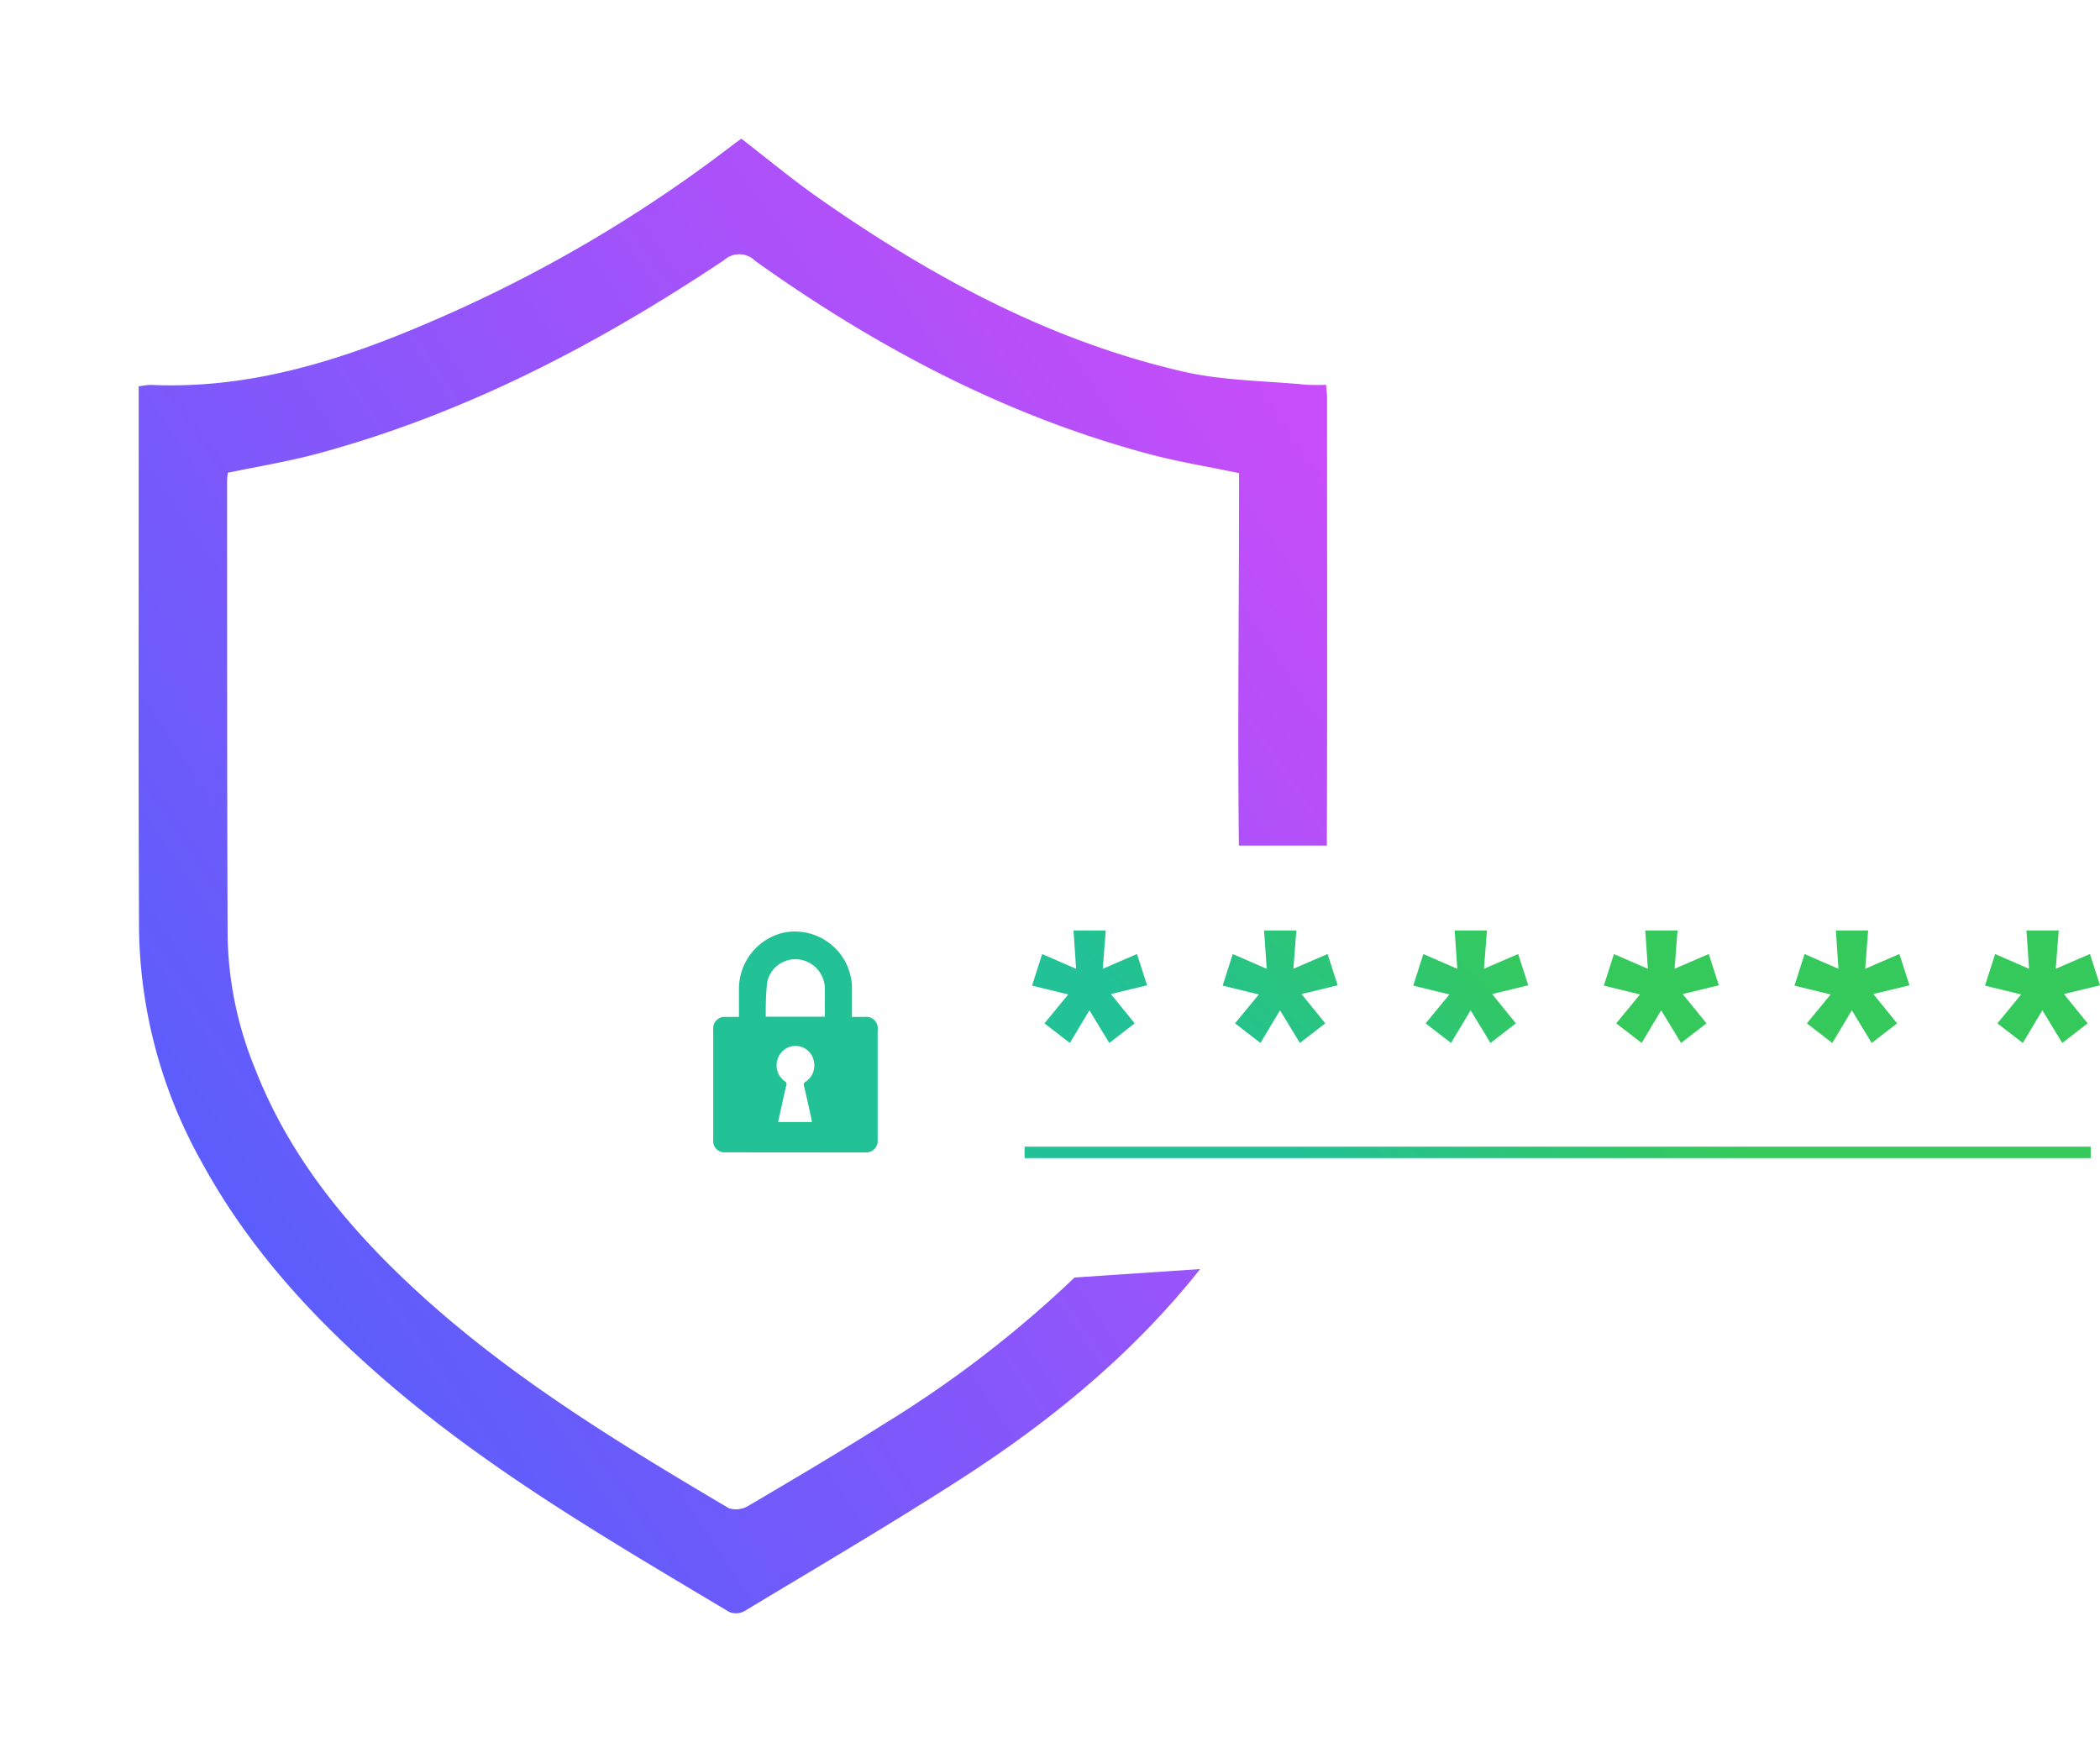 <svg xmlns="http://www.w3.org/2000/svg" xmlns:xlink="http://www.w3.org/1999/xlink" width="212" height="178" viewBox="0 0 212 178">
<defs>
    <style>
      .cls-1, .cls-2 {
        fill-rule: evenodd;
      }

      .cls-1 {
        fill: url(#linear-gradient);
        filter: url(#filter);
      }

      .cls-2 {
        fill: url(#linear-gradient-2);
      }
    </style>
    <linearGradient id="linear-gradient" x1="871" y1="6875.969" x2="751" y2="6956.911" gradientUnits="userSpaceOnUse">
      <stop offset="0" stop-color="#c64df9"/>
      <stop offset="1" stop-color="#525ffc"/>
    </linearGradient>
    <filter id="filter" x="737" y="6828" width="149" height="178" filterUnits="userSpaceOnUse">
      <feGaussianBlur result="blur" stdDeviation="5" in="SourceAlpha"/>
      <feComposite result="composite"/>
      <feComposite result="composite-2"/>
      <feComposite result="composite-3"/>
      <feFlood result="flood" flood-color="#ad7cff" flood-opacity="0.1"/>
      <feComposite result="composite-4" operator="in" in2="composite-3"/>
      <feBlend result="blend" in2="SourceGraphic"/>
      <feBlend result="blend-2" in="SourceGraphic"/>
    </filter>
    <linearGradient id="linear-gradient-2" x1="868.29" y1="6944.91" x2="889.71" y2="6921.94" gradientUnits="userSpaceOnUse">
      <stop offset="0" stop-color="#22c196"/>
      <stop offset="1" stop-color="#35c95b"/>
    </linearGradient>
  </defs>
  <path class="cls-1" d="M858.155,6956.13c-6.7,8.45-14.911,15.21-23.894,21.02-7.253,4.68-14.713,9.05-22.106,13.51a1.8,1.8,0,0,1-1.53.09c-12.074-7.22-24.266-14.27-34.952-23.56-7.253-6.3-13.662-13.32-18.3-21.84a49.335,49.335,0,0,1-6.338-23.61c-0.068-14.74-.03-29.49-0.035-44.23,0-3.48,0-6.96,0-10.5a8.627,8.627,0,0,1,1.233-.15c10.214,0.46,19.635-2.61,28.818-6.62a141.394,141.394,0,0,0,29.889-17.58c0.289-.22.587-0.43,0.9-0.66,2.62,2.02,5.124,4.11,7.788,5.98,11.3,7.91,23.3,14.43,36.835,17.54,4.011,0.92,8.232.92,12.358,1.32a19.885,19.885,0,0,0,2.046.01c0.045,0.56.1,0.93,0.1,1.29,0,16.1.041,29.13-.02,45.23h-8.878c-0.138-11.99.015-23.98,0.015-35.97v-1.63c-3.18-.67-6.252-1.16-9.239-1.97-14.461-3.89-27.47-10.8-39.608-19.46a2.268,2.268,0,0,0-3.122-.09c-12.768,8.53-26.26,15.57-41.164,19.58-2.929.78-5.938,1.27-8.955,1.9-0.024.28-.069,0.53-0.069,0.79,0.009,15.38-.011,30.76.054,46.14a36.733,36.733,0,0,0,2.719,13.11c3.329,8.62,8.945,15.61,15.583,21.85,9.681,9.1,20.944,15.94,32.294,22.65a2.385,2.385,0,0,0,1.959-.23c4.629-2.73,9.255-5.46,13.8-8.33a114.325,114.325,0,0,0,19.144-14.73Z" transform="translate(-737 -6828)"/>
  <path class="cls-2" d="M845.636,6925.81l-0.263-3.87h3.256l-0.3,3.87,3.454-1.49,1.019,3.16-3.651.88,2.4,2.96-2.565,1.98-2.006-3.3-1.974,3.3-2.565-1.98,2.4-2.92-3.651-.89,1.02-3.19Zm19.241,0-0.264-3.87h3.257l-0.3,3.87,3.453-1.49,1.02,3.16-3.651.88,2.4,2.96-2.565,1.98-2.007-3.3-1.973,3.3-2.566-1.98,2.4-2.92-3.651-.89,1.02-3.19Zm19.24,0-0.263-3.87h3.256l-0.3,3.87,3.454-1.49,1.019,3.16-3.651.88,2.4,2.96-2.565,1.98-2.006-3.3-1.974,3.3-2.565-1.98,2.4-2.92-3.651-.89,1.019-3.19Zm19.241,0-0.264-3.87h3.257l-0.3,3.87,3.453-1.49,1.02,3.16-3.651.88,2.4,2.96-2.566,1.98-2.006-3.3-1.973,3.3-2.566-1.98,2.4-2.92-3.65-.89,1.019-3.19Zm19.24,0-0.263-3.87h3.256l-0.295,3.87,3.453-1.49,1.019,3.16-3.65.88,2.4,2.96-2.565,1.98-2.006-3.3-1.974,3.3-2.565-1.98,2.4-2.92-3.651-.89,1.02-3.19Zm19.241,0-0.263-3.87h3.256l-0.3,3.87,3.453-1.49,1.02,3.16-3.651.88,2.4,2.96-2.565,1.98-2.007-3.3-1.973,3.3-2.566-1.98,2.4-2.92-3.65-.89,1.019-3.19Zm6.222,19.11H840.434v-1.15H948.061v1.15ZM811.6,6930.67c0-.95,0-1.86,0-2.76a5.831,5.831,0,0,1,4.426-5.73,5.763,5.763,0,0,1,6.984,5.73c0,0.9,0,1.81,0,2.76h1.3a1.157,1.157,0,0,1,1.29,1.34q0,5.535,0,11.07a1.15,1.15,0,0,1-1.2,1.27q-7.08,0-14.162-.01a1.135,1.135,0,0,1-1.234-1.26q0-5.565,0-11.14a1.146,1.146,0,0,1,1.227-1.27H811.6Zm2.71-.02h5.961c0-.97.013-1.9,0-2.84a2.994,2.994,0,0,0-2.6-2.94,2.9,2.9,0,0,0-3.234,2.37A30.023,30.023,0,0,0,814.308,6930.65Zm4.655,10.63c-0.023-.14-0.035-0.24-0.058-0.34-0.244-1.11-.482-2.22-0.743-3.32a0.321,0.321,0,0,1,.168-0.41,1.961,1.961,0,0,0,.827-2.08,1.885,1.885,0,0,0-3.656-.19,1.962,1.962,0,0,0,.728,2.23,0.326,0.326,0,0,1,.145.42c-0.155.63-.288,1.26-0.427,1.89l-0.4,1.8h3.412Z" transform="translate(-737 -6828)"/>
</svg>
